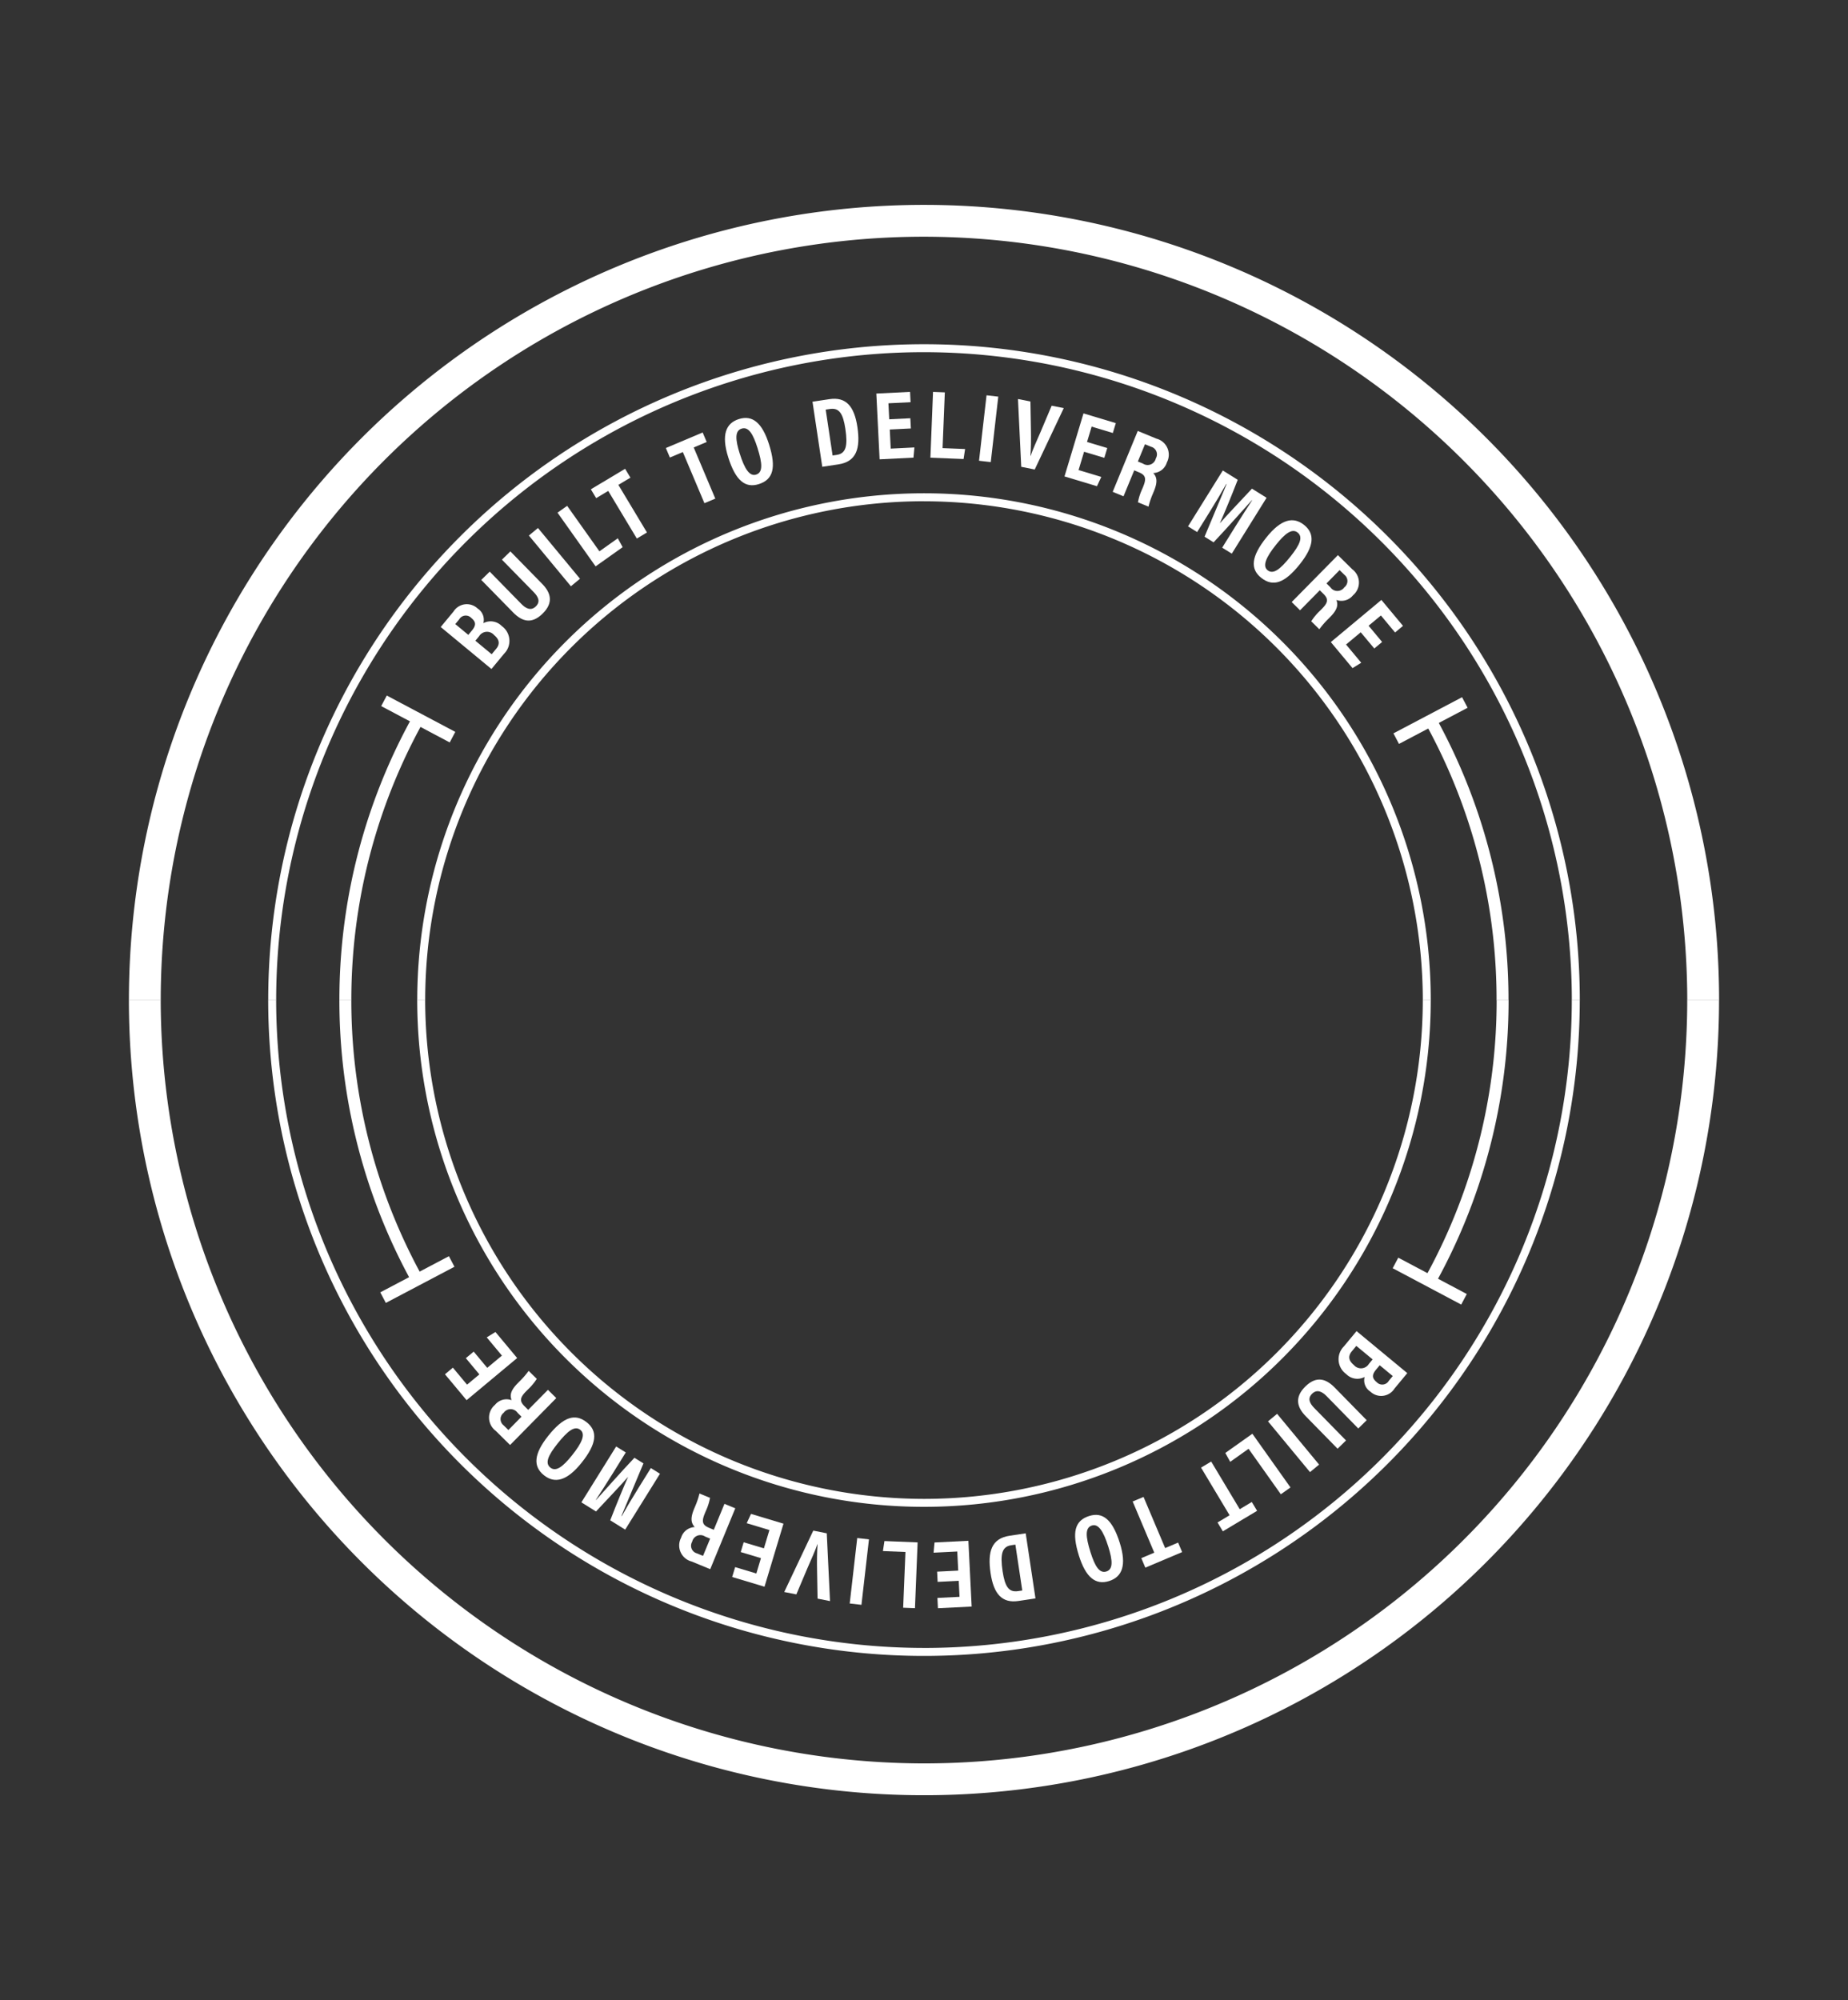 <svg xmlns="http://www.w3.org/2000/svg" xmlns:xlink="http://www.w3.org/1999/xlink" width="243.369" height="263.342" viewBox="0 0 243.369 263.342">
  <rect x="0" y="0" width="243.369" height="263.342" fill="#333333" stroke="none"/>
  <defs>
    <clipPath id="clip-path">
      <rect id="Rectangle_222" data-name="Rectangle 222" width="240.844" height="131.683" transform="translate(0 0.001)" fill="none"/>
    </clipPath>
    <clipPath id="clip-path-2">
      <rect id="Rectangle_229" data-name="Rectangle 229" width="240.844" height="131.684" transform="translate(2.525 131.659)" fill="none"/>
    </clipPath>
  </defs>
  <g id="Group_249" data-name="Group 249" transform="translate(-1002 -771.657)">
    <g id="Group_247" data-name="Group 247" transform="translate(1002 771.656)">
      <g id="Group_244" data-name="Group 244">
        <g id="Group_243" data-name="Group 243" clip-path="url(#clip-path)">
          <path id="Path_2770" data-name="Path 2770" d="M76.067,193.521A76.8,76.8,0,0,1,54.376,94.273l1.372.766A75.232,75.232,0,0,0,77,192.255Z" fill="#fff"/>
          <rect id="Rectangle_216" data-name="Rectangle 216" width="10.214" height="1.572" transform="translate(72.818 196.455) rotate(-52.627)" fill="#be0d30"/>
          <rect id="Rectangle_217" data-name="Rectangle 217" width="1.572" height="10.214" transform="translate(50.201 92.968) rotate(-62.065)" fill="#fff"/>
          <path id="Path_2771" data-name="Path 2771" d="M58.038,82.554l1.687-2.036a2.067,2.067,0,0,1,3.179-.394,1.75,1.75,0,0,1,.751,1.923,2.049,2.049,0,0,1,2.43.385,2.393,2.393,0,0,1,.3,3.641l-1.665,2.011Zm4.113.459c.615-.744.489-1.175-.086-1.651a1,1,0,0,0-1.595.188l-.512.619,1.715,1.42Zm2.6,3.127.592-.714c.493-.6.472-1.193-.278-1.815a1.224,1.224,0,0,0-1.979.167l-.483.583Z" fill="#fff"/>
          <path id="Path_2772" data-name="Path 2772" d="M64.492,75.264l4.175,4.262c.5.509,1.213.987,1.895.319.659-.646.3-1.292-.279-1.888L66.1,73.688,67.213,72.6l4.2,4.288c1.09,1.112,1.541,2.441.045,3.907-1.474,1.442-2.735,1.013-3.878-.154l-4.2-4.287Z" fill="#fff"/>
          <rect id="Rectangle_218" data-name="Rectangle 218" width="1.555" height="8.675" transform="matrix(0.77, -0.638, 0.638, 0.77, 69.65, 70.511)" fill="#fff"/>
          <path id="Path_2773" data-name="Path 2773" d="M73.421,67.5l1.268-.9,4.251,5.99,2.418-1.717L82,72.042l-3.564,2.529Z" fill="#fff"/>
          <path id="Path_2774" data-name="Path 2774" d="M80.1,64.637l-1.588.952-.7-1.165,4.511-2.7.7,1.166-1.588.951L85.2,70.107l-1.333.8Z" fill="#fff"/>
          <path id="Path_2775" data-name="Path 2775" d="M89.925,59.52l-1.707.721-.528-1.252,4.846-2.047.53,1.252-1.708.721L94.2,65.652l-1.432.6Z" fill="#fff"/>
          <path id="Path_2776" data-name="Path 2776" d="M101.288,58.543c.952,3.024.545,4.6-1.362,5.2-1.78.561-3.058-.463-4.021-3.525-.939-2.984-.307-4.5,1.4-5.041,1.8-.568,3.081.494,3.984,3.366M97.42,59.727c.617,1.962,1.283,3.036,2.15,2.763.914-.288.834-1.451.191-3.5-.605-1.922-1.2-2.835-2.1-2.553s-.825,1.443-.245,3.287" fill="#fff"/>
          <path id="Path_2777" data-name="Path 2777" d="M107,52.891l2.232-.336c2.2-.331,3.272.953,3.678,3.649.434,2.894-.15,4.584-2.508,4.939l-2.115.317Zm2.647,7.083.548-.082c1.2-.18,1.477-1.145,1.132-3.443-.3-1.972-.794-2.784-2.028-2.6l-.56.084Z" fill="#fff"/>
          <path id="Path_2778" data-name="Path 2778" d="M119.956,56.414l-2.779.138.125,2.515,3.12-.156-.124,1.344-4.46.222-.431-8.659,4.441-.22.067,1.357L117,53.1l.105,2.108,2.779-.138Z" fill="#fff"/>
          <path id="Path_2779" data-name="Path 2779" d="M122.873,51.6l1.554.062L124.13,59l2.966.121-.2,1.317-4.369-.176Z" fill="#fff"/>
          <rect id="Rectangle_219" data-name="Rectangle 219" width="8.674" height="1.555" transform="translate(128.932 60.664) rotate(-83.453)" fill="#fff"/>
          <path id="Path_2780" data-name="Path 2780" d="M134.489,61.462l-.429-8.924,1.64.324.066,3.763c.022,1.181.008,2.487-.065,3.4l.024.005c.274-.844.837-2.054,1.295-3.121l1.475-3.49,1.594.315-3.824,8.083Z" fill="#fff"/>
          <path id="Path_2781" data-name="Path 2781" d="M145.43,60.282l-2.665-.8-.726,2.411,2.993.9-.569,1.225-4.276-1.288,2.5-8.3,4.258,1.281-.392,1.3-2.79-.84-.608,2.021,2.664.8Z" fill="#fff"/>
          <path id="Path_2782" data-name="Path 2782" d="M149.37,61.926l-1.41,3.418-1.425-.588,3.3-8.015,2.455,1.012a2.182,2.182,0,0,1,1.379,3.131,1.953,1.953,0,0,1-1.793,1.4c.5.547.578,1.194.09,2.379l-.132.32a10.275,10.275,0,0,0-.584,1.722l-1.388-.572a7.136,7.136,0,0,1,.56-1.749l.12-.291c.442-1.072.346-1.535-.561-1.909Zm.479-1.162.673.277a1.107,1.107,0,0,0,1.693-.686,1.033,1.033,0,0,0-.614-1.528l-.815-.336Z" fill="#fff"/>
          <path id="Path_2783" data-name="Path 2783" d="M162.654,69.375c.783-1.256,1.7-2.678,2.238-3.5l-.029-.019c-1.125,1.239-3.078,3.468-5.043,5.55l-1.189-.74c1.025-2.442,2.248-5.346,2.9-6.916l-.041-.025c-.49.886-1.418,2.448-2.211,3.719l-1.625,2.611-1.2-.75,4.582-7.357L163,63.174c-.881,2.274-1.822,4.538-2.342,5.7l.01.007c.771-.906,2.613-2.835,4.207-4.542l1.924,1.2-4.58,7.357-1.266-.786Z" fill="#fff"/>
          <path id="Path_2784" data-name="Path 2784" d="M171.168,74.3c-1.981,2.479-3.516,3.021-5.081,1.772-1.459-1.165-1.32-2.8.684-5.305,1.951-2.446,3.566-2.77,4.965-1.654,1.478,1.18,1.31,2.834-.568,5.187m-3.145-2.551c-1.283,1.608-1.8,2.76-1.092,3.329.748.6,1.67-.118,3.01-1.794,1.256-1.576,1.684-2.578.947-3.166s-1.658.121-2.865,1.631" fill="#fff"/>
          <path id="Path_2785" data-name="Path 2785" d="M173.808,77.718l-2.6,2.635-1.1-1.084,6.086-6.178,1.89,1.862a2.181,2.181,0,0,1,.1,3.421,1.95,1.95,0,0,1-2.187.619c.257.7.086,1.325-.815,2.237l-.242.247a10.185,10.185,0,0,0-1.191,1.375L172.681,81.8a7.277,7.277,0,0,1,1.178-1.41l.223-.224c.812-.826.9-1.292.2-1.98Zm.883-.9.518.511a1.109,1.109,0,0,0,1.828,0,1.038,1.038,0,0,0,.008-1.649l-.629-.618Z" fill="#fff"/>
          <path id="Path_2786" data-name="Path 2786" d="M180.984,85.384,179.2,83.248l-1.934,1.612,2,2.4-1.148.709-2.858-3.429,6.658-5.55,2.846,3.414-1.043.87-1.865-2.238-1.621,1.351,1.781,2.137Z" fill="#fff"/>
          <path id="Path_2787" data-name="Path 2787" d="M166.956,193.765l-.924-1.271a75.235,75.235,0,0,0,21.69-97.251l1.375-.762a76.806,76.806,0,0,1-22.141,99.284" fill="#fff"/>
          <rect id="Rectangle_220" data-name="Rectangle 220" width="10.214" height="1.571" transform="translate(183.506 96.557) rotate(-27.772)" fill="#fff"/>
          <rect id="Rectangle_221" data-name="Rectangle 221" width="1.571" height="10.214" transform="translate(162.778 189.513) rotate(-37.06)" fill="#be0d30"/>
          <path id="Path_2788" data-name="Path 2788" d="M121.685,218.045a86.362,86.362,0,1,1,86.362-86.362,86.459,86.459,0,0,1-86.362,86.362m0-171.676A85.315,85.315,0,1,0,207,131.683a85.411,85.411,0,0,0-85.315-85.314" fill="#fff"/>
          <path id="Path_2789" data-name="Path 2789" d="M121.685,236.39A104.707,104.707,0,1,1,226.392,131.684,104.825,104.825,0,0,1,121.685,236.39m0-205.223A100.516,100.516,0,1,0,222.2,131.684,100.631,100.631,0,0,0,121.685,31.167" fill="#fff"/>
          <path id="Path_2790" data-name="Path 2790" d="M121.685,198.42a66.736,66.736,0,1,1,66.736-66.736,66.811,66.811,0,0,1-66.736,66.736m0-132.425a65.689,65.689,0,1,0,65.689,65.689A65.763,65.763,0,0,0,121.685,66" fill="#fff"/>
        </g>
      </g>
      <g id="Group_246" data-name="Group 246">
        <g id="Group_245" data-name="Group 245" clip-path="url(#clip-path-2)">
          <path id="Path_2791" data-name="Path 2791" d="M167.3,69.822a76.8,76.8,0,0,1,21.691,99.248l-1.372-.766a75.231,75.231,0,0,0-21.249-97.215Z" fill="#fff"/>
          <rect id="Rectangle_223" data-name="Rectangle 223" width="10.214" height="1.572" transform="translate(163.1 74.052) rotate(-52.627)" fill="#be0d30"/>
          <rect id="Rectangle_224" data-name="Rectangle 224" width="1.572" height="10.214" transform="translate(183.407 166.979) rotate(-62.065)" fill="#fff"/>
          <path id="Path_2792" data-name="Path 2792" d="M185.33,180.789l-1.687,2.036a2.067,2.067,0,0,1-3.179.394,1.75,1.75,0,0,1-.751-1.923,2.049,2.049,0,0,1-2.43-.385,2.393,2.393,0,0,1-.3-3.641l1.665-2.011Zm-4.113-.459c-.615.744-.489,1.175.086,1.651a1,1,0,0,0,1.6-.188l.512-.619-1.715-1.42Zm-2.6-3.127-.592.714c-.493.6-.472,1.193.278,1.815a1.224,1.224,0,0,0,1.979-.167l.483-.583Z" fill="#fff"/>
          <path id="Path_2793" data-name="Path 2793" d="M178.876,188.079l-4.175-4.262c-.5-.509-1.213-.987-1.9-.319-.659.646-.3,1.292.279,1.888l4.182,4.269-1.112,1.089-4.2-4.288c-1.09-1.112-1.541-2.441-.045-3.907,1.474-1.442,2.735-1.013,3.878.154l4.2,4.287Z" fill="#fff"/>
          <rect id="Rectangle_225" data-name="Rectangle 225" width="1.555" height="8.675" transform="translate(166.988 187.141) rotate(-39.612)" fill="#fff"/>
          <path id="Path_2794" data-name="Path 2794" d="M169.947,195.842l-1.268.9-4.251-5.99-2.418,1.717-.645-1.168,3.564-2.529Z" fill="#fff"/>
          <path id="Path_2795" data-name="Path 2795" d="M163.264,198.706l1.588-.952.7,1.165-4.511,2.7-.7-1.166,1.588-.951-3.757-6.269,1.333-.8Z" fill="#fff"/>
          <path id="Path_2796" data-name="Path 2796" d="M153.443,203.823l1.707-.721.528,1.252-4.846,2.047-.53-1.252,1.708-.721-2.846-6.737,1.432-.6Z" fill="#fff"/>
          <path id="Path_2797" data-name="Path 2797" d="M142.08,204.8c-.952-3.024-.545-4.6,1.362-5.2,1.78-.561,3.058.463,4.021,3.525.939,2.984.307,4.5-1.4,5.041-1.8.568-3.081-.494-3.984-3.366m3.868-1.184c-.617-1.962-1.283-3.036-2.15-2.763-.914.288-.834,1.451-.191,3.5.605,1.922,1.2,2.835,2.1,2.553s.825-1.443.245-3.287" fill="#fff"/>
          <path id="Path_2798" data-name="Path 2798" d="M136.365,210.452l-2.232.336c-2.2.331-3.272-.953-3.678-3.649-.434-2.894.15-4.584,2.508-4.939l2.115-.317Zm-2.647-7.083-.548.082c-1.2.18-1.477,1.145-1.132,3.443.3,1.972.794,2.784,2.028,2.6l.56-.084Z" fill="#fff"/>
          <path id="Path_2799" data-name="Path 2799" d="M123.412,206.929l2.779-.138-.125-2.515-3.12.156.124-1.344,4.46-.222.431,8.659-4.441.22-.067-1.357,2.91-.144-.105-2.108-2.779.138Z" fill="#fff"/>
          <path id="Path_2800" data-name="Path 2800" d="M120.495,211.739l-1.554-.062.3-7.338-2.966-.121.2-1.317,4.369.176Z" fill="#fff"/>
          <rect id="Rectangle_226" data-name="Rectangle 226" width="8.674" height="1.555" transform="translate(111.902 211.119) rotate(-83.453)" fill="#fff"/>
          <path id="Path_2801" data-name="Path 2801" d="M108.879,201.881l.429,8.924-1.64-.324-.066-3.763c-.022-1.181-.008-2.487.065-3.4l-.024-.005c-.274.844-.837,2.054-1.295,3.121l-1.475,3.49-1.594-.315,3.824-8.083Z" fill="#fff"/>
          <path id="Path_2802" data-name="Path 2802" d="M97.937,203.061l2.665.8.726-2.411-2.993-.9.569-1.225,4.276,1.288-2.5,8.3-4.258-1.281.392-1.3,2.79.84.608-2.021-2.664-.8Z" fill="#fff"/>
          <path id="Path_2803" data-name="Path 2803" d="M94,201.417,95.407,198l1.425.588-3.3,8.015-2.455-1.012a2.182,2.182,0,0,1-1.379-3.131,1.952,1.952,0,0,1,1.793-1.4c-.5-.547-.578-1.194-.09-2.379l.132-.32a10.275,10.275,0,0,0,.584-1.722l1.388.572a7.136,7.136,0,0,1-.56,1.749l-.12.291c-.442,1.072-.346,1.535.561,1.909Zm-.479,1.162-.673-.277a1.107,1.107,0,0,0-1.693.686,1.033,1.033,0,0,0,.614,1.528l.815.336Z" fill="#fff"/>
          <path id="Path_2804" data-name="Path 2804" d="M80.714,193.968c-.783,1.256-1.7,2.678-2.238,3.5l.029.019c1.125-1.239,3.078-3.468,5.043-5.55l1.189.74c-1.025,2.442-2.248,5.346-2.9,6.916l.041.025c.49-.886,1.418-2.448,2.211-3.719l1.625-2.611,1.2.75-4.582,7.357-1.969-1.225c.881-2.274,1.822-4.538,2.342-5.7l-.01-.007c-.771.906-2.613,2.835-4.207,4.542l-1.924-1.2,4.58-7.357,1.266.786Z" fill="#fff"/>
          <path id="Path_2805" data-name="Path 2805" d="M72.2,189.047c1.981-2.479,3.516-3.021,5.081-1.772,1.459,1.165,1.32,2.8-.684,5.305-1.951,2.446-3.566,2.77-4.965,1.654-1.478-1.18-1.31-2.834.568-5.187m3.145,2.551c1.283-1.608,1.8-2.76,1.092-3.329-.748-.6-1.67.118-3.01,1.794-1.256,1.576-1.684,2.578-.947,3.166s1.658-.121,2.865-1.631" fill="#fff"/>
          <path id="Path_2806" data-name="Path 2806" d="M69.56,185.626l2.6-2.635,1.1,1.084-6.086,6.178-1.89-1.862a2.181,2.181,0,0,1-.1-3.421,1.95,1.95,0,0,1,2.187-.619c-.257-.695-.086-1.325.815-2.237l.242-.247a10.185,10.185,0,0,0,1.191-1.375l1.071,1.053a7.277,7.277,0,0,1-1.178,1.41l-.223.224c-.812.826-.9,1.292-.2,1.98Zm-.883.9-.518-.511a1.109,1.109,0,0,0-1.828,0,1.038,1.038,0,0,0-.008,1.649l.629.618Z" fill="#fff"/>
          <path id="Path_2807" data-name="Path 2807" d="M62.384,177.959l1.781,2.136,1.934-1.612-2-2.4,1.148-.709,2.858,3.429-6.658,5.55L58.6,180.941l1.043-.87,1.865,2.238,1.621-1.351-1.781-2.137Z" fill="#fff"/>
          <path id="Path_2808" data-name="Path 2808" d="M76.4,69.578l.924,1.271A75.235,75.235,0,0,0,55.633,168.1l-1.375.762A76.806,76.806,0,0,1,76.4,69.578" fill="#fff"/>
          <rect id="Rectangle_227" data-name="Rectangle 227" width="10.214" height="1.571" transform="translate(50.08 170.155) rotate(-27.772)" fill="#fff"/>
          <rect id="Rectangle_228" data-name="Rectangle 228" width="1.571" height="10.214" transform="translate(73.169 66.627) rotate(-37.06)" fill="#be0d30"/>
          <path id="Path_2809" data-name="Path 2809" d="M121.682,45.3A86.362,86.362,0,1,1,35.32,131.66,86.459,86.459,0,0,1,121.682,45.3m0,171.676A85.314,85.314,0,1,0,36.367,131.66a85.411,85.411,0,0,0,85.315,85.314" fill="#fff"/>
          <path id="Path_2810" data-name="Path 2810" d="M121.682,26.953A104.706,104.706,0,1,1,16.975,131.659,104.825,104.825,0,0,1,121.682,26.953m0,205.223A100.516,100.516,0,1,0,21.165,131.659,100.631,100.631,0,0,0,121.682,232.176" fill="#fff"/>
          <path id="Path_2811" data-name="Path 2811" d="M121.682,64.923a66.736,66.736,0,1,1-66.736,66.736,66.811,66.811,0,0,1,66.736-66.736m0,132.425a65.689,65.689,0,1,0-65.689-65.689,65.763,65.763,0,0,0,65.689,65.689" fill="#fff"/>
        </g>
      </g>
    </g>
  </g>
</svg>
